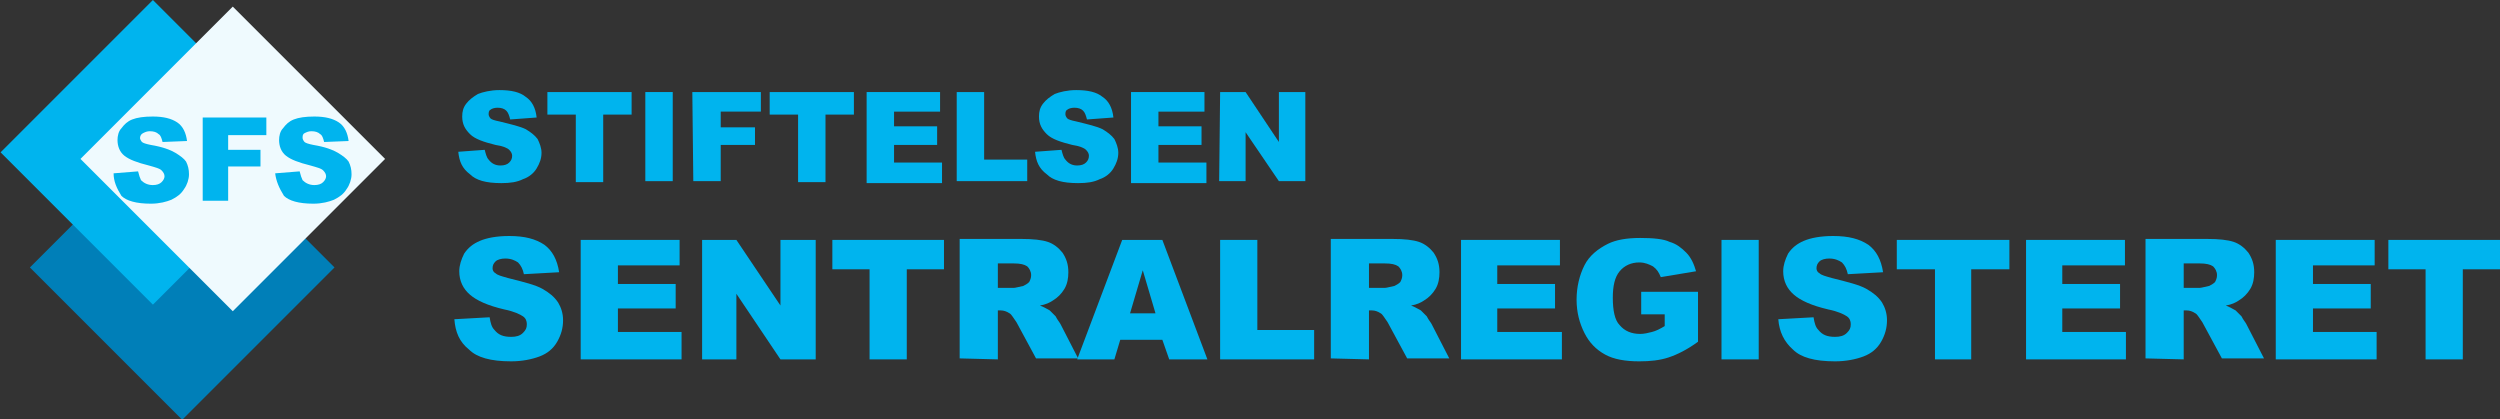 <?xml version="1.0" encoding="utf-8"?>
<!-- Generator: Adobe Illustrator 21.1.0, SVG Export Plug-In . SVG Version: 6.00 Build 0)  -->
<!DOCTYPE svg PUBLIC "-//W3C//DTD SVG 1.1//EN" "http://www.w3.org/Graphics/SVG/1.1/DTD/svg11.dtd">
<svg version="1.1" id="Layer_1" xmlns="http://www.w3.org/2000/svg" xmlns:xlink="http://www.w3.org/1999/xlink" x="0px" y="0px"
	 viewBox="0 0 255.3 42.8" style="enable-background:new 0 0 255.3 42.8;" xml:space="preserve">
<rect x="0" y="0" width="255.3" height="42.8" fill="#333333" stroke="none"/>
<style type="text/css">
	.st0{fill:#007FB8;}
	.st1{fill:#00B4EE;}
	.st2{fill:#EFFAFE;}
</style>
<g>
	<rect x="7.6" y="16.3" transform="matrix(0.707 -0.707 0.707 0.707 -13.844 21.161)" class="st0" width="22" height="22"/>
	<rect x="4.6" y="4.6" transform="matrix(0.707 -0.707 0.707 0.707 -6.444 15.556)" class="st1" width="22" height="22"/>
	<rect x="12.8" y="5.2" transform="matrix(0.707 -0.707 0.707 0.707 -4.509 21.602)" class="st2" width="22" height="22"/>
	<path class="st1" d="M11.6,17.7l2.5-0.2c0.1,0.4,0.2,0.7,0.3,0.9c0.3,0.3,0.7,0.5,1.2,0.5c0.4,0,0.7-0.1,0.9-0.3
		c0.2-0.2,0.3-0.4,0.3-0.6s-0.1-0.4-0.3-0.6s-0.6-0.3-1.3-0.5c-1.2-0.3-2-0.6-2.5-1c-0.5-0.4-0.7-1-0.7-1.6c0-0.4,0.1-0.9,0.4-1.2
		c0.3-0.4,0.6-0.7,1.1-0.9s1.2-0.3,2.1-0.3c1.1,0,1.9,0.2,2.5,0.6c0.6,0.4,0.9,1.1,1,1.9l-2.5,0.1c-0.1-0.4-0.2-0.7-0.4-0.8
		c-0.2-0.2-0.5-0.3-0.9-0.3c-0.3,0-0.5,0.1-0.7,0.2c-0.2,0.1-0.3,0.3-0.3,0.5c0,0.1,0.1,0.3,0.2,0.4c0.1,0.1,0.4,0.2,0.9,0.3
		c1.2,0.2,2,0.5,2.5,0.8s0.9,0.6,1.1,0.9c0.2,0.4,0.3,0.8,0.3,1.3s-0.2,1.1-0.5,1.5c-0.3,0.5-0.7,0.8-1.3,1.1
		c-0.5,0.2-1.2,0.4-2.1,0.4c-1.5,0-2.5-0.3-3-0.8C11.9,19.2,11.6,18.5,11.6,17.7z"/>
	<polygon class="st1" points="20.7,12 27.2,12 27.2,13.8 23.3,13.8 23.3,15.3 26.6,15.3 26.6,17 23.3,17 23.3,20.5 20.7,20.5 	"/>
	<path class="st1" d="M28.1,17.7l2.5-0.2c0.1,0.4,0.2,0.7,0.3,0.9c0.3,0.3,0.7,0.5,1.2,0.5c0.4,0,0.7-0.1,0.9-0.3
		c0.2-0.2,0.3-0.4,0.3-0.6s-0.1-0.4-0.3-0.6s-0.6-0.3-1.3-0.5c-1.2-0.3-2-0.6-2.5-1c-0.5-0.4-0.7-1-0.7-1.6c0-0.4,0.1-0.9,0.4-1.2
		c0.3-0.4,0.6-0.7,1.1-0.9s1.2-0.3,2.1-0.3c1.1,0,1.9,0.2,2.5,0.6c0.6,0.4,0.9,1.1,1,1.9l-2.5,0.1c-0.1-0.4-0.2-0.7-0.4-0.8
		c-0.2-0.2-0.5-0.3-0.9-0.3c-0.3,0-0.5,0.1-0.7,0.2c-0.2,0.1-0.2,0.3-0.2,0.5c0,0.1,0.1,0.3,0.2,0.4c0.1,0.1,0.4,0.2,0.9,0.3
		c1.2,0.2,2,0.5,2.5,0.8s0.9,0.6,1.1,0.9c0.2,0.4,0.3,0.8,0.3,1.3s-0.2,1.1-0.5,1.5c-0.3,0.5-0.7,0.8-1.3,1.1
		c-0.5,0.2-1.2,0.4-2.1,0.4c-1.5,0-2.5-0.3-3-0.8C28.5,19.2,28.2,18.5,28.1,17.7z"/>
	<g>
		<path class="st1" d="M46.4,32.6l3.6-0.2c0.1,0.6,0.2,1,0.5,1.3c0.4,0.5,0.9,0.7,1.7,0.7c0.5,0,0.9-0.1,1.2-0.4
			c0.3-0.3,0.4-0.5,0.4-0.9c0-0.3-0.1-0.6-0.4-0.8s-0.9-0.5-1.9-0.7c-1.7-0.4-2.8-0.9-3.5-1.5s-1.1-1.4-1.1-2.4
			c0-0.6,0.2-1.2,0.5-1.8c0.4-0.6,0.9-1,1.6-1.3s1.7-0.5,3-0.5c1.6,0,2.7,0.3,3.6,0.9c0.8,0.6,1.3,1.5,1.5,2.8L53.5,28
			c-0.1-0.5-0.3-0.9-0.6-1.2c-0.3-0.2-0.7-0.4-1.3-0.4c-0.4,0-0.8,0.1-1,0.3c-0.2,0.2-0.3,0.4-0.3,0.7c0,0.2,0.1,0.4,0.3,0.5
			c0.2,0.2,0.6,0.3,1.3,0.5c1.6,0.4,2.8,0.7,3.5,1.1s1.2,0.8,1.6,1.4c0.3,0.5,0.5,1.1,0.5,1.8c0,0.8-0.2,1.5-0.6,2.2s-1,1.2-1.8,1.5
			s-1.8,0.5-2.9,0.5c-2.1,0-3.5-0.4-4.3-1.2C46.9,34.9,46.5,33.9,46.4,32.6z"/>
		<polygon class="st1" points="59.3,24.5 69.4,24.5 69.4,27.1 63.1,27.1 63.1,29 69,29 69,31.5 63.1,31.5 63.1,33.9 69.6,33.9 
			69.6,36.7 59.3,36.7 		"/>
		<polygon class="st1" points="71.7,24.5 75.2,24.5 79.7,31.2 79.7,24.5 83.3,24.5 83.3,36.7 79.7,36.7 75.2,30 75.2,36.7 
			71.7,36.7 		"/>
		<polygon class="st1" points="85,24.5 96.4,24.5 96.4,27.5 92.6,27.5 92.6,36.7 88.8,36.7 88.8,27.5 85,27.5 		"/>
		<path class="st1" d="M101.9,36.7v-5h0.3c0.3,0,0.6,0.1,0.9,0.3c0.2,0.1,0.4,0.5,0.7,0.9l2,3.7h4.3l-1.8-3.5
			c-0.1-0.2-0.3-0.4-0.5-0.8c-0.3-0.3-0.5-0.5-0.6-0.6c-0.2-0.1-0.5-0.3-1-0.5c0.6-0.1,1-0.3,1.3-0.5c0.5-0.3,0.9-0.7,1.2-1.2
			s0.4-1.1,0.4-1.7c0-0.8-0.2-1.4-0.6-2c-0.4-0.5-0.9-0.9-1.5-1.1s-1.5-0.3-2.7-0.3H98v12.2L101.9,36.7L101.9,36.7z M101.9,26.9h1.6
			c0.7,0,1.1,0.1,1.4,0.3c0.2,0.2,0.4,0.5,0.4,0.9c0,0.3-0.1,0.5-0.2,0.7c-0.2,0.2-0.4,0.3-0.6,0.4c-0.5,0.1-0.8,0.2-1,0.2h-1.6
			L101.9,26.9"/>
		<path class="st1" d="M119.4,36.7h3.9l-4.6-12.2h-4.1L110,36.7h3.8l0.6-2h4.3L119.4,36.7z M115.4,32l1.3-4.4L118,32H115.4"/>
		<polygon class="st1" points="124.6,24.5 128.4,24.5 128.4,33.7 134.2,33.7 134.2,36.7 124.6,36.7 		"/>
		<path class="st1" d="M139.8,36.7v-5h0.3c0.3,0,0.6,0.1,0.9,0.3c0.2,0.1,0.4,0.5,0.7,0.9l2,3.7h4.3l-1.8-3.5
			c-0.1-0.2-0.3-0.4-0.5-0.8c-0.3-0.3-0.5-0.5-0.6-0.6c-0.2-0.1-0.5-0.3-1-0.5c0.6-0.1,1-0.3,1.3-0.5c0.5-0.3,0.9-0.7,1.2-1.2
			s0.4-1.1,0.4-1.7c0-0.8-0.2-1.4-0.6-2c-0.4-0.5-0.9-0.9-1.5-1.1s-1.5-0.3-2.7-0.3h-6.3v12.2L139.8,36.7L139.8,36.7z M139.8,26.9
			h1.6c0.7,0,1.1,0.1,1.4,0.3c0.2,0.2,0.4,0.5,0.4,0.9c0,0.3-0.1,0.5-0.2,0.7c-0.2,0.2-0.4,0.3-0.6,0.4c-0.5,0.1-0.8,0.2-1,0.2h-1.6
			L139.8,26.9"/>
		<polygon class="st1" points="149.2,24.5 159.3,24.5 159.3,27.1 152.9,27.1 152.9,29 158.8,29 158.8,31.5 152.9,31.5 152.9,33.9 
			159.5,33.9 159.5,36.7 149.2,36.7 		"/>
		<path class="st1" d="M167.6,32.3v-2.5h5.8v5.1c-1.1,0.8-2.1,1.3-3,1.6s-1.9,0.4-3,0.4c-1.4,0-2.6-0.2-3.5-0.7s-1.6-1.2-2.1-2.2
			s-0.8-2.1-0.8-3.4s0.3-2.5,0.8-3.5s1.4-1.7,2.4-2.2c0.8-0.4,1.9-0.6,3.3-0.6c1.3,0,2.4,0.1,3,0.4c0.7,0.2,1.2,0.6,1.7,1.1
			s0.8,1.2,1,1.9l-3.6,0.6c-0.2-0.5-0.4-0.8-0.8-1.1c-0.4-0.2-0.8-0.4-1.4-0.4c-0.8,0-1.5,0.3-2,0.9s-0.7,1.5-0.7,2.7
			c0,1.3,0.2,2.3,0.7,2.8c0.5,0.6,1.2,0.9,2.1,0.9c0.4,0,0.8-0.1,1.2-0.2c0.4-0.1,0.8-0.3,1.3-0.6v-1.2h-2.4V32.3z"/>
		<rect x="175.8" y="24.5" class="st1" width="3.8" height="12.2"/>
		<path class="st1" d="M181.6,32.6l3.6-0.2c0.1,0.6,0.2,1,0.5,1.3c0.4,0.5,0.9,0.7,1.7,0.7c0.5,0,0.9-0.1,1.2-0.4
			c0.3-0.3,0.4-0.5,0.4-0.9c0-0.3-0.1-0.6-0.4-0.8c-0.3-0.2-0.9-0.5-1.9-0.7c-1.7-0.4-2.8-0.9-3.5-1.5s-1.1-1.4-1.1-2.4
			c0-0.6,0.2-1.2,0.5-1.8c0.4-0.6,0.9-1,1.6-1.3c0.7-0.3,1.7-0.5,3-0.5c1.6,0,2.7,0.3,3.6,0.9c0.8,0.6,1.3,1.5,1.5,2.8l-3.6,0.2
			c-0.1-0.5-0.3-0.9-0.6-1.2c-0.3-0.2-0.7-0.4-1.3-0.4c-0.4,0-0.8,0.1-1,0.3c-0.2,0.2-0.3,0.4-0.3,0.7c0,0.2,0.1,0.4,0.3,0.5
			c0.2,0.2,0.6,0.3,1.3,0.5c1.6,0.4,2.8,0.7,3.5,1.1s1.2,0.8,1.6,1.4c0.3,0.5,0.5,1.1,0.5,1.8c0,0.8-0.2,1.5-0.6,2.2
			c-0.4,0.7-1,1.2-1.8,1.5s-1.8,0.5-2.9,0.5c-2.1,0-3.5-0.4-4.3-1.2C182.2,34.9,181.7,33.9,181.6,32.6z"/>
		<polygon class="st1" points="193.7,24.5 205.2,24.5 205.2,27.5 201.3,27.5 201.3,36.7 197.6,36.7 197.6,27.5 193.7,27.5 		"/>
		<polygon class="st1" points="206.9,24.5 217,24.5 217,27.1 210.6,27.1 210.6,29 216.5,29 216.5,31.5 210.6,31.5 210.6,33.9 
			217.1,33.9 217.1,36.7 206.9,36.7 		"/>
		<path class="st1" d="M223,36.7v-5h0.3c0.3,0,0.6,0.1,0.9,0.3c0.2,0.1,0.4,0.5,0.7,0.9l2,3.7h4.3l-1.8-3.5
			c-0.1-0.2-0.3-0.4-0.5-0.8c-0.3-0.3-0.5-0.5-0.6-0.6c-0.2-0.1-0.5-0.3-1-0.5c0.6-0.1,1-0.3,1.3-0.5c0.5-0.3,0.9-0.7,1.2-1.2
			c0.3-0.5,0.4-1.1,0.4-1.7c0-0.8-0.2-1.4-0.6-2c-0.4-0.5-0.9-0.9-1.5-1.1s-1.5-0.3-2.7-0.3h-6.3v12.2L223,36.7L223,36.7z M223,26.9
			h1.6c0.7,0,1.1,0.1,1.4,0.3c0.2,0.2,0.4,0.5,0.4,0.9c0,0.3-0.1,0.5-0.2,0.7c-0.2,0.2-0.4,0.3-0.6,0.4c-0.5,0.1-0.8,0.2-1,0.2H223
			L223,26.9"/>
		<polygon class="st1" points="232.4,24.5 242.5,24.5 242.5,27.1 236.2,27.1 236.2,29 242.1,29 242.1,31.5 236.2,31.5 236.2,33.9 
			242.7,33.9 242.7,36.7 232.4,36.7 		"/>
		<polygon class="st1" points="243.9,24.5 255.3,24.5 255.3,27.5 251.5,27.5 251.5,36.7 247.7,36.7 247.7,27.5 243.9,27.5 		"/>
	</g>
	<g>
		<path class="st1" d="M46.8,15.5l2.7-0.2c0.1,0.4,0.2,0.8,0.4,1c0.3,0.4,0.7,0.6,1.2,0.6c0.4,0,0.7-0.1,0.9-0.3
			c0.2-0.2,0.3-0.4,0.3-0.7c0-0.2-0.1-0.4-0.3-0.6c-0.2-0.2-0.7-0.4-1.4-0.5c-1.2-0.3-2.1-0.6-2.6-1.1s-0.8-1-0.8-1.8
			c0-0.5,0.1-0.9,0.4-1.3c0.3-0.4,0.7-0.7,1.2-1c0.5-0.2,1.3-0.4,2.2-0.4c1.2,0,2.1,0.2,2.7,0.7c0.6,0.4,1,1.1,1.1,2.1l-2.7,0.2
			c-0.1-0.4-0.2-0.7-0.4-0.9c-0.2-0.2-0.5-0.3-0.9-0.3c-0.3,0-0.6,0.1-0.7,0.2c-0.2,0.1-0.2,0.3-0.2,0.5c0,0.1,0.1,0.3,0.2,0.4
			c0.1,0.1,0.4,0.2,0.9,0.3c1.2,0.3,2.1,0.5,2.7,0.8c0.5,0.3,0.9,0.6,1.2,1c0.2,0.4,0.4,0.9,0.4,1.4c0,0.6-0.2,1.1-0.5,1.6
			s-0.8,0.9-1.4,1.1c-0.6,0.3-1.3,0.4-2.2,0.4c-1.6,0-2.6-0.3-3.2-0.9C47.2,17.2,46.9,16.5,46.8,15.5z"/>
		<path class="st1" d="M55.9,9.4h8.6v2.3h-2.9v6.9h-2.8v-6.9h-2.9C55.9,11.7,55.9,9.4,55.9,9.4z"/>
		<path class="st1" d="M65.9,9.4h2.8v9.1h-2.8V9.4z"/>
		<path class="st1" d="M70.7,9.4h7v2h-4.1V13h3.5v1.8h-3.5v3.7h-2.8L70.7,9.4L70.7,9.4z"/>
		<path class="st1" d="M78.6,9.4h8.6v2.3h-2.9v6.9h-2.8v-6.9h-2.9C78.6,11.7,78.6,9.4,78.6,9.4z"/>
		<path class="st1" d="M88.4,9.4H96v2h-4.7v1.5h4.4v1.9h-4.4v1.8h4.9v2.1h-7.7V9.4H88.4z"/>
		<path class="st1" d="M97.7,9.4h2.8v6.9h4.4v2.2h-7.2C97.7,18.5,97.7,9.4,97.7,9.4z"/>
		<path class="st1" d="M105.7,15.5l2.7-0.2c0.1,0.4,0.2,0.8,0.4,1c0.3,0.4,0.7,0.6,1.2,0.6c0.4,0,0.7-0.1,0.9-0.3
			c0.2-0.2,0.3-0.4,0.3-0.7c0-0.2-0.1-0.4-0.3-0.6c-0.2-0.2-0.7-0.4-1.4-0.5c-1.2-0.3-2.1-0.6-2.6-1.1s-0.8-1-0.8-1.8
			c0-0.5,0.1-0.9,0.4-1.3c0.3-0.4,0.7-0.7,1.2-1c0.5-0.2,1.3-0.4,2.2-0.4c1.2,0,2.1,0.2,2.7,0.7c0.6,0.4,1,1.1,1.1,2.1l-2.7,0.2
			c-0.1-0.4-0.2-0.7-0.4-0.9s-0.5-0.3-0.9-0.3c-0.3,0-0.6,0.1-0.7,0.2c-0.2,0.1-0.2,0.3-0.2,0.5c0,0.1,0.1,0.3,0.2,0.4
			c0.1,0.1,0.4,0.2,0.9,0.3c1.2,0.3,2.1,0.5,2.7,0.8c0.5,0.3,0.9,0.6,1.2,1c0.2,0.4,0.4,0.9,0.4,1.4c0,0.6-0.2,1.1-0.5,1.6
			s-0.8,0.9-1.4,1.1c-0.6,0.3-1.3,0.4-2.2,0.4c-1.6,0-2.6-0.3-3.2-0.9C106.1,17.2,105.8,16.5,105.7,15.5z"/>
		<path class="st1" d="M115.4,9.4h7.6v2h-4.7v1.5h4.4v1.9h-4.4v1.8h4.9v2.1h-7.7V9.4H115.4z"/>
		<path class="st1" d="M124.6,9.4h2.6l3.4,5.1V9.4h2.7v9.1h-2.7l-3.4-5v5h-2.7L124.6,9.4L124.6,9.4z"/>
	</g>
</g>
</svg>
